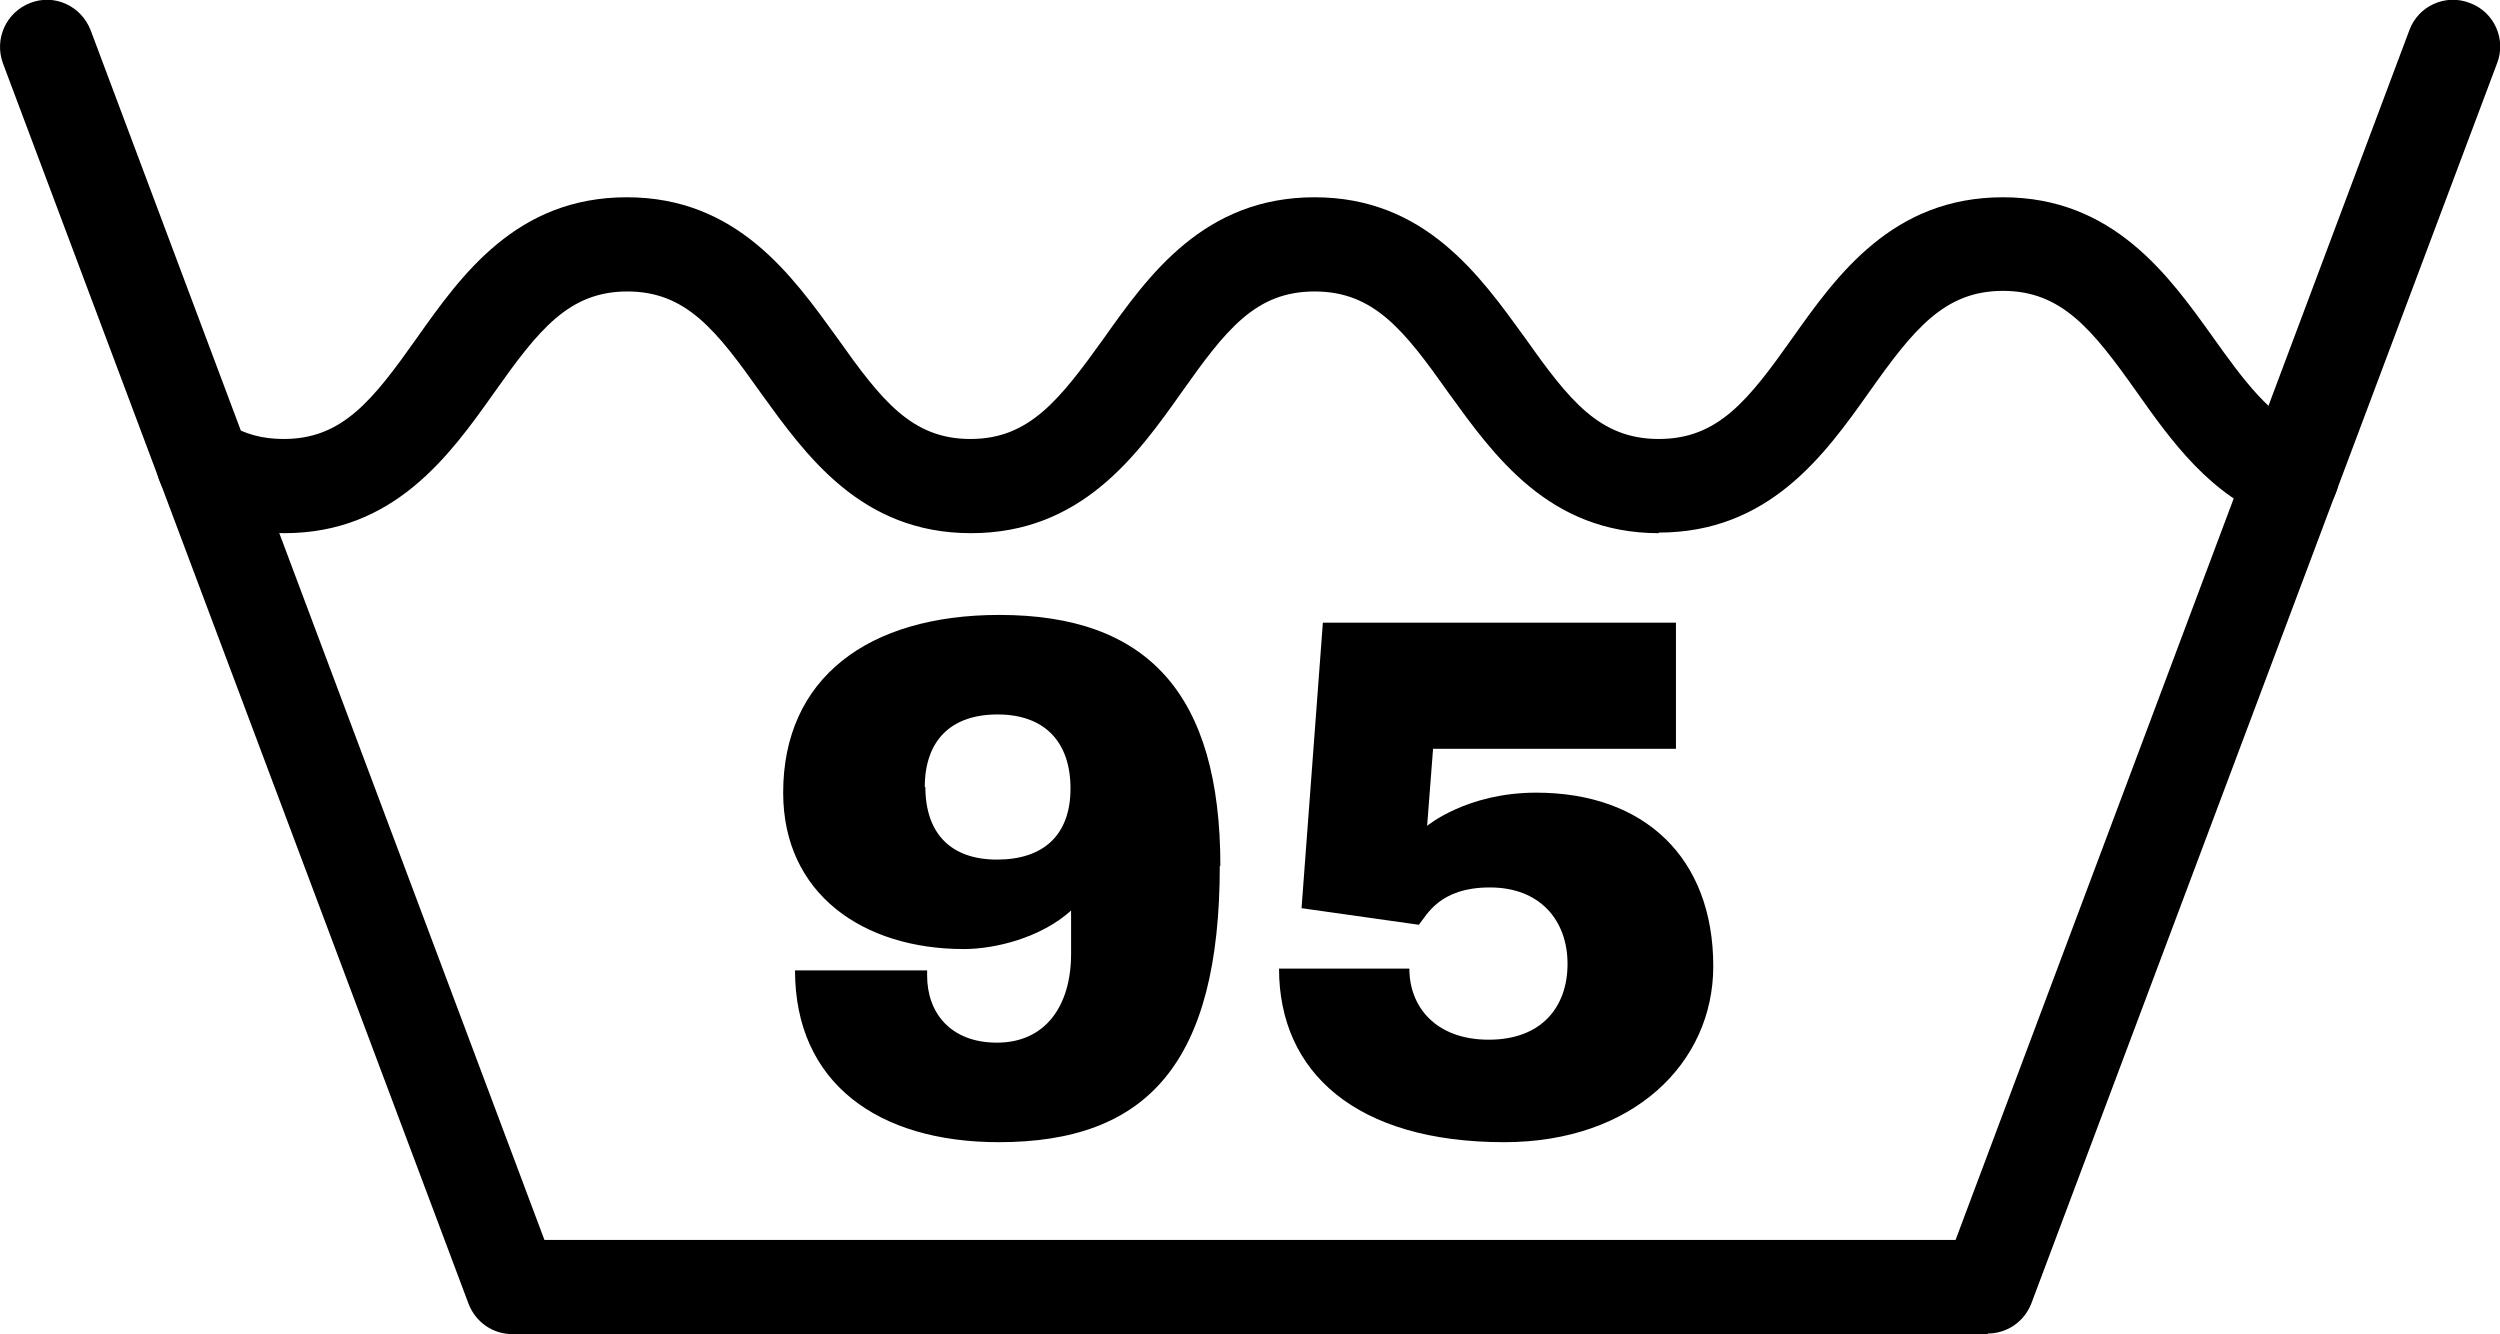 <?xml version="1.0" encoding="UTF-8"?>
<svg id="Layer_2" data-name="Layer 2" xmlns="http://www.w3.org/2000/svg" viewBox="0 0 42.2 22.52">
  <g id="Layer_1-2" data-name="Layer 1">
    <g>
      <path d="m33.56,22.52H8.65c-.33,0-.62-.2-.74-.51L.05,1.07C-.1.66.1.21.51.05c.41-.16.86.05,1.02.46l7.66,20.42h23.82L40.67.51c.15-.41.61-.62,1.02-.46.41.15.62.61.46,1.02l-7.86,20.93c-.12.31-.41.51-.74.51Z"/>
      <path d="m28,9c-1.86,0-2.79-1.32-3.55-2.37-.75-1.06-1.26-1.71-2.26-1.71s-1.5.65-2.25,1.71c-.75,1.06-1.69,2.37-3.55,2.37s-2.79-1.32-3.55-2.37c-.75-1.06-1.26-1.71-2.25-1.71s-1.5.65-2.25,1.71c-.75,1.06-1.69,2.37-3.54,2.37-.65,0-1.25-.17-1.79-.5-.37-.23-.48-.72-.26-1.09.23-.37.71-.49,1.09-.26.29.18.59.26.95.26.99,0,1.5-.65,2.25-1.71.75-1.06,1.68-2.37,3.54-2.37s2.79,1.32,3.55,2.37c.75,1.06,1.26,1.71,2.25,1.71s1.5-.65,2.26-1.71c.75-1.06,1.69-2.37,3.55-2.37s2.79,1.32,3.55,2.37c.75,1.06,1.26,1.71,2.26,1.71s1.51-.65,2.26-1.71c.75-1.06,1.69-2.37,3.55-2.37s2.8,1.32,3.55,2.37c.5.7.97,1.35,1.61,1.6.41.15.62.61.46,1.02-.15.41-.61.62-1.02.46-1.1-.41-1.76-1.34-2.34-2.16-.75-1.06-1.27-1.71-2.26-1.71s-1.51.65-2.26,1.71c-.75,1.06-1.69,2.37-3.55,2.37Z"/>
      <g>
        <path d="m20.59,14.61c0,3.34-1.23,4.67-3.73,4.67-2.04,0-3.44-1-3.44-2.9h2.23v.09c0,.61.38,1.13,1.18,1.13s1.25-.6,1.25-1.5v-.73c-.51.46-1.28.65-1.81.65-1.7,0-3.05-.93-3.05-2.64,0-1.93,1.43-3,3.65-3,2.5,0,3.73,1.33,3.73,4.24Zm-4.97-1.33c0,.79.43,1.23,1.21,1.23s1.24-.41,1.24-1.2-.44-1.25-1.23-1.25-1.23.44-1.23,1.23Z"/>
        <path d="m24.19,12.64l-.1,1.3s.67-.56,1.84-.56c1.83,0,2.99,1.1,2.99,2.93,0,1.64-1.36,2.97-3.53,2.97-2.5,0-3.8-1.18-3.8-2.93h2.2c0,.65.45,1.2,1.34,1.2s1.33-.55,1.33-1.28-.46-1.29-1.31-1.29-1.06.46-1.2.63l-1.98-.28.36-4.82h5.96v2.13h-4.09Z"/>
      </g>
    </g>
  </g>
</svg>